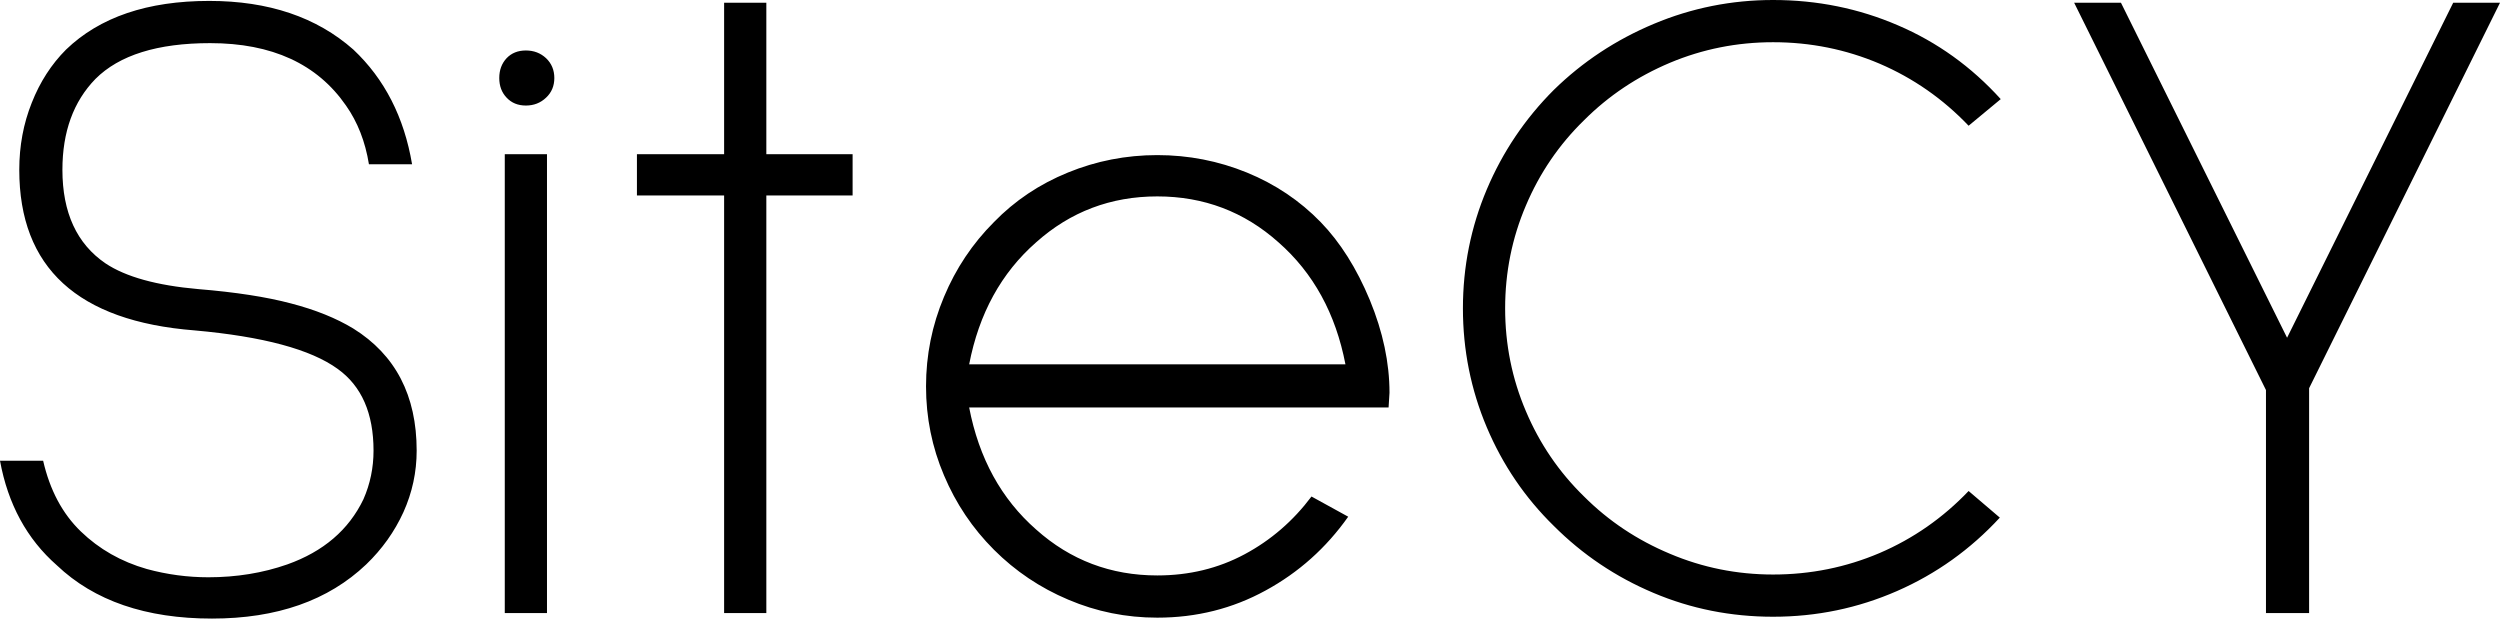 <svg xmlns="http://www.w3.org/2000/svg" viewBox="0 6.1 136.2 33.7" data-asc="0.79" width="136.2" height="33.7"><defs/><g><g fill="#000000"><g transform="translate(0, 0)"><path d="M20.10 15.05Q19.80 13.20 18.85 11.85Q16.50 8.45 11.45 8.45Q7.15 8.45 5.20 10.40Q3.40 12.25 3.40 15.35Q3.40 18.85 5.75 20.45Q7.40 21.55 10.80 21.85Q13.85 22.10 15.85 22.63Q17.85 23.15 19.25 24Q22.70 26.15 22.70 30.65Q22.70 32.40 21.98 34Q21.25 35.60 19.95 36.85Q16.85 39.80 11.55 39.80Q6.15 39.80 3.10 36.90Q0.65 34.75 0 31.20L2.35 31.20Q2.90 33.60 4.40 35.05Q5.90 36.50 8 37.10Q9.65 37.55 11.35 37.55Q13.65 37.55 15.65 36.85Q18.60 35.80 19.80 33.30Q20.35 32.05 20.35 30.65Q20.35 27.60 18.40 26.20Q16.20 24.60 10.60 24.10Q1.05 23.35 1.05 15.35Q1.05 13.40 1.73 11.70Q2.40 10 3.60 8.80Q6.35 6.15 11.40 6.15Q16.25 6.15 19.25 8.80Q21.80 11.20 22.45 15.05L20.10 15.05ZM28.65 11.85Q28.00 11.85 27.60 11.42Q27.20 11 27.20 10.35Q27.20 9.70 27.60 9.27Q28.00 8.85 28.65 8.85Q29.30 8.85 29.75 9.27Q30.20 9.70 30.20 10.35Q30.20 11 29.75 11.42Q29.30 11.85 28.65 11.85M27.50 39.50L27.50 14.50L29.80 14.50L29.80 39.50L27.50 39.50ZM41.75 16.75L41.75 39.50L39.45 39.50L39.45 16.75L34.70 16.75L34.70 14.50L39.45 14.50L39.45 6.25L41.75 6.25L41.75 14.50L46.45 14.50L46.45 16.75L41.75 16.75ZM52.80 28.30Q53.60 32.45 56.45 34.95Q59.25 37.45 63.05 37.45Q65.65 37.45 67.80 36.30Q69.95 35.15 71.45 33.15L73.45 34.25Q71.65 36.80 68.95 38.27Q66.25 39.75 63.05 39.75Q60.50 39.75 58.20 38.77Q55.90 37.80 54.15 36.05Q52.40 34.30 51.43 32Q50.45 29.70 50.45 27.15Q50.45 24.60 51.43 22.27Q52.40 19.95 54.15 18.20Q55.85 16.45 58.18 15.50Q60.50 14.55 63.05 14.55Q65.60 14.55 67.93 15.50Q70.25 16.45 71.95 18.20Q73.55 19.85 74.63 22.45Q75.70 25.05 75.70 27.50L75.65 28.30L52.80 28.30M63.05 16.80Q59.25 16.80 56.45 19.30Q53.60 21.80 52.80 25.95L73.30 25.95Q72.50 21.80 69.65 19.30Q66.85 16.80 63.05 16.80ZM96.60 39.70Q93.15 39.70 90.08 38.40Q87 37.10 84.65 34.75Q82.30 32.45 81 29.38Q79.70 26.30 79.70 22.90Q79.70 19.50 81 16.42Q82.30 13.35 84.65 11Q87 8.70 90.10 7.40Q93.20 6.10 96.60 6.10Q100.20 6.10 103.40 7.48Q106.60 8.85 109 11.50L107.25 12.95Q105.15 10.75 102.40 9.57Q99.65 8.40 96.60 8.40Q93.65 8.40 90.98 9.52Q88.30 10.65 86.30 12.65Q84.25 14.65 83.13 17.30Q82 19.95 82 22.90Q82 25.85 83.13 28.50Q84.25 31.15 86.30 33.15Q88.30 35.15 90.98 36.27Q93.65 37.40 96.60 37.40Q99.65 37.40 102.40 36.23Q105.15 35.05 107.25 32.85L108.95 34.30Q106.55 36.90 103.35 38.30Q100.15 39.70 96.60 39.70ZM125.80 27.25L125.80 39.50L123.45 39.50L123.45 27.35L113 6.25L115.55 6.25L124.60 24.50L133.65 6.25L136.20 6.25L125.80 27.25Z"/></g></g></g></svg>